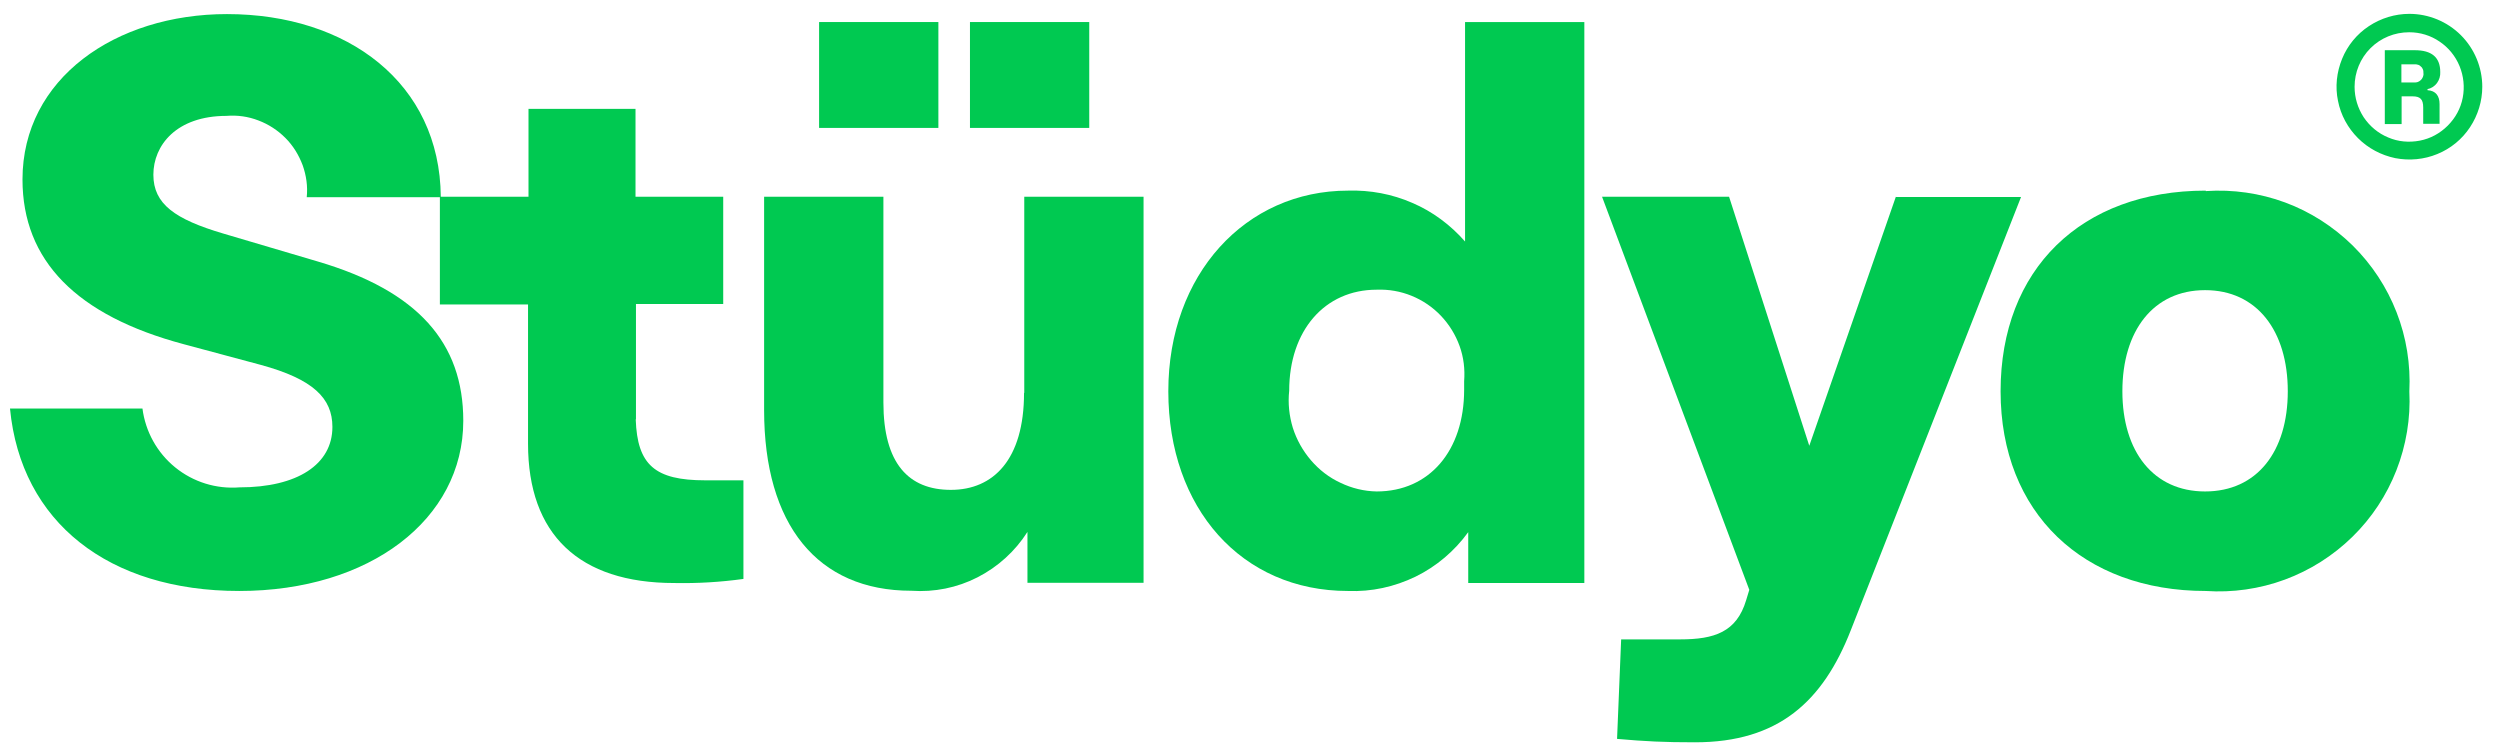 <?xml version="1.0" encoding="UTF-8"?>
<svg id="Layer_1" data-name="Layer 1" xmlns="http://www.w3.org/2000/svg" viewBox="0 0 110.03 33.15">
  <defs>
    <style>
      .cls-1 {
        fill: #00c951;
        stroke-width: 0px;
      }
    </style>
  </defs>
  <path class="cls-1" d="M27.99,18.45v-5.07h3.84v-4.72h-3.86v-3.87h-4.71v3.87h-3.86c-.04-5-4.1-8.04-9.41-8.04C5.08.62.99,3.46.99,7.9c0,3.57,2.38,5.99,7.1,7.25l3.39.91c2.31.63,3.15,1.47,3.15,2.73,0,1.65-1.54,2.66-4.09,2.66-1.02.08-2.03-.23-2.83-.88-.8-.65-1.31-1.58-1.44-2.59H.44c.48,5.01,4.35,8.03,10.09,8.03s9.86-3.15,9.86-7.49c0-3.43-1.99-5.71-6.4-7.01l-4.16-1.23c-2.13-.63-3.08-1.3-3.08-2.59s1.01-2.59,3.22-2.59c.48-.04.96.03,1.4.2.45.17.85.43,1.19.77.34.34.59.75.76,1.2.16.45.23.93.18,1.41h5.86v4.72h3.88v6.13c0,3.99,2.24,6.13,6.44,6.13,1.02.02,2.03-.04,3.04-.18v-4.34h-1.68c-2.22,0-2.99-.68-3.06-2.68"/>
  <path class="cls-1" d="M41.3.97h-5.25v4.66h5.25V.97Z"/>
  <path class="cls-1" d="M47.94.97h-5.25v4.66h5.25V.97Z"/>
  <path class="cls-1" d="M45.07,17.29c0,2.95-1.36,4.27-3.22,4.27s-2.97-1.16-2.97-3.85v-9.05h-5.25v9.39c0,5.04,2.34,7.95,6.48,7.95,1.01.07,2.01-.13,2.91-.59.9-.46,1.66-1.15,2.2-2v2.24h5.11V8.66h-5.25v8.63Z"/>
  <path class="cls-1" d="M64.48,10.63c-.64-.73-1.43-1.32-2.32-1.7-.89-.39-1.86-.57-2.83-.54-4.51,0-7.91,3.68-7.91,8.83s3.22,8.79,7.91,8.79c1.03.04,2.04-.18,2.97-.63.92-.45,1.72-1.13,2.32-1.96v2.24h5.11V.97h-5.25v9.67ZM64.44,17.15c0,2.7-1.54,4.48-3.85,4.48-.55-.01-1.09-.14-1.59-.38-.5-.23-.94-.57-1.3-.99-.36-.42-.63-.9-.8-1.43-.16-.53-.22-1.08-.16-1.63,0-2.66,1.57-4.45,3.85-4.45.53-.02,1.05.07,1.54.27.49.2.93.5,1.29.88.36.38.64.83.82,1.33.18.5.24,1.02.2,1.55v.36Z"/>
  <path class="cls-1" d="M83.44,8.66l-3.81,10.96-3.53-10.96h-5.59l6.48,17.3-.14.46c-.42,1.4-1.4,1.72-2.9,1.72h-2.6l-.18,4.38c1.26.11,2.06.15,3.43.15,3.67,0,5.63-1.79,6.86-4.94l7.49-19.06h-5.49Z"/>
  <path class="cls-1" d="M97.08,8.39c-5.49,0-9.03,3.47-9.03,8.83s3.64,8.79,9.03,8.79c1.18.08,2.37-.09,3.48-.5,1.11-.41,2.12-1.05,2.97-1.88.85-.83,1.51-1.83,1.94-2.93.43-1.1.63-2.29.57-3.47.06-1.19-.13-2.38-.56-3.48-.43-1.11-1.09-2.11-1.94-2.95-.85-.83-1.86-1.48-2.97-1.89-1.11-.41-2.3-.58-3.49-.5ZM97.05,21.63c-2.27,0-3.64-1.75-3.64-4.41s1.36-4.45,3.64-4.45,3.64,1.79,3.64,4.45-1.36,4.41-3.64,4.41Z"/>
  <path class="cls-1" d="M106.84,3.92v.05c.36.02.53.25.53.61v.87h-.72v-.72c0-.36-.13-.49-.47-.49h-.48v1.22h-.74v-3.25h1.32c.74,0,1.12.31,1.12.96.01.17-.04.34-.14.48-.1.14-.25.24-.42.27ZM105.69,2.82v.81h.56c.06,0,.11,0,.16-.02.05-.02.1-.05.14-.09.04-.04.07-.09.09-.14.02-.05.03-.11.02-.16,0-.05,0-.11-.02-.16-.02-.05-.05-.1-.09-.13-.04-.04-.08-.07-.13-.08-.05-.02-.1-.02-.16-.02h-.57Z"/>
  <path class="cls-1" d="M106.04,1.42c.47,0,.94.14,1.33.41.39.26.7.64.88,1.08.18.44.23.92.14,1.39-.09.47-.32.89-.66,1.23-.34.34-.76.57-1.23.66-.47.09-.95.05-1.39-.14-.44-.18-.81-.49-1.08-.89-.26-.4-.4-.86-.4-1.34,0-.64.25-1.25.7-1.7.45-.45,1.06-.7,1.7-.7ZM106.04.61c-.63,0-1.25.19-1.78.54-.53.35-.94.85-1.18,1.44-.24.59-.31,1.23-.18,1.85.12.62.43,1.19.88,1.64.45.45,1.02.75,1.64.88.62.12,1.27.06,1.85-.18.59-.24,1.09-.65,1.44-1.18.35-.53.54-1.15.54-1.78,0-.85-.34-1.67-.94-2.27-.6-.6-1.42-.94-2.27-.94Z"/>
</svg>